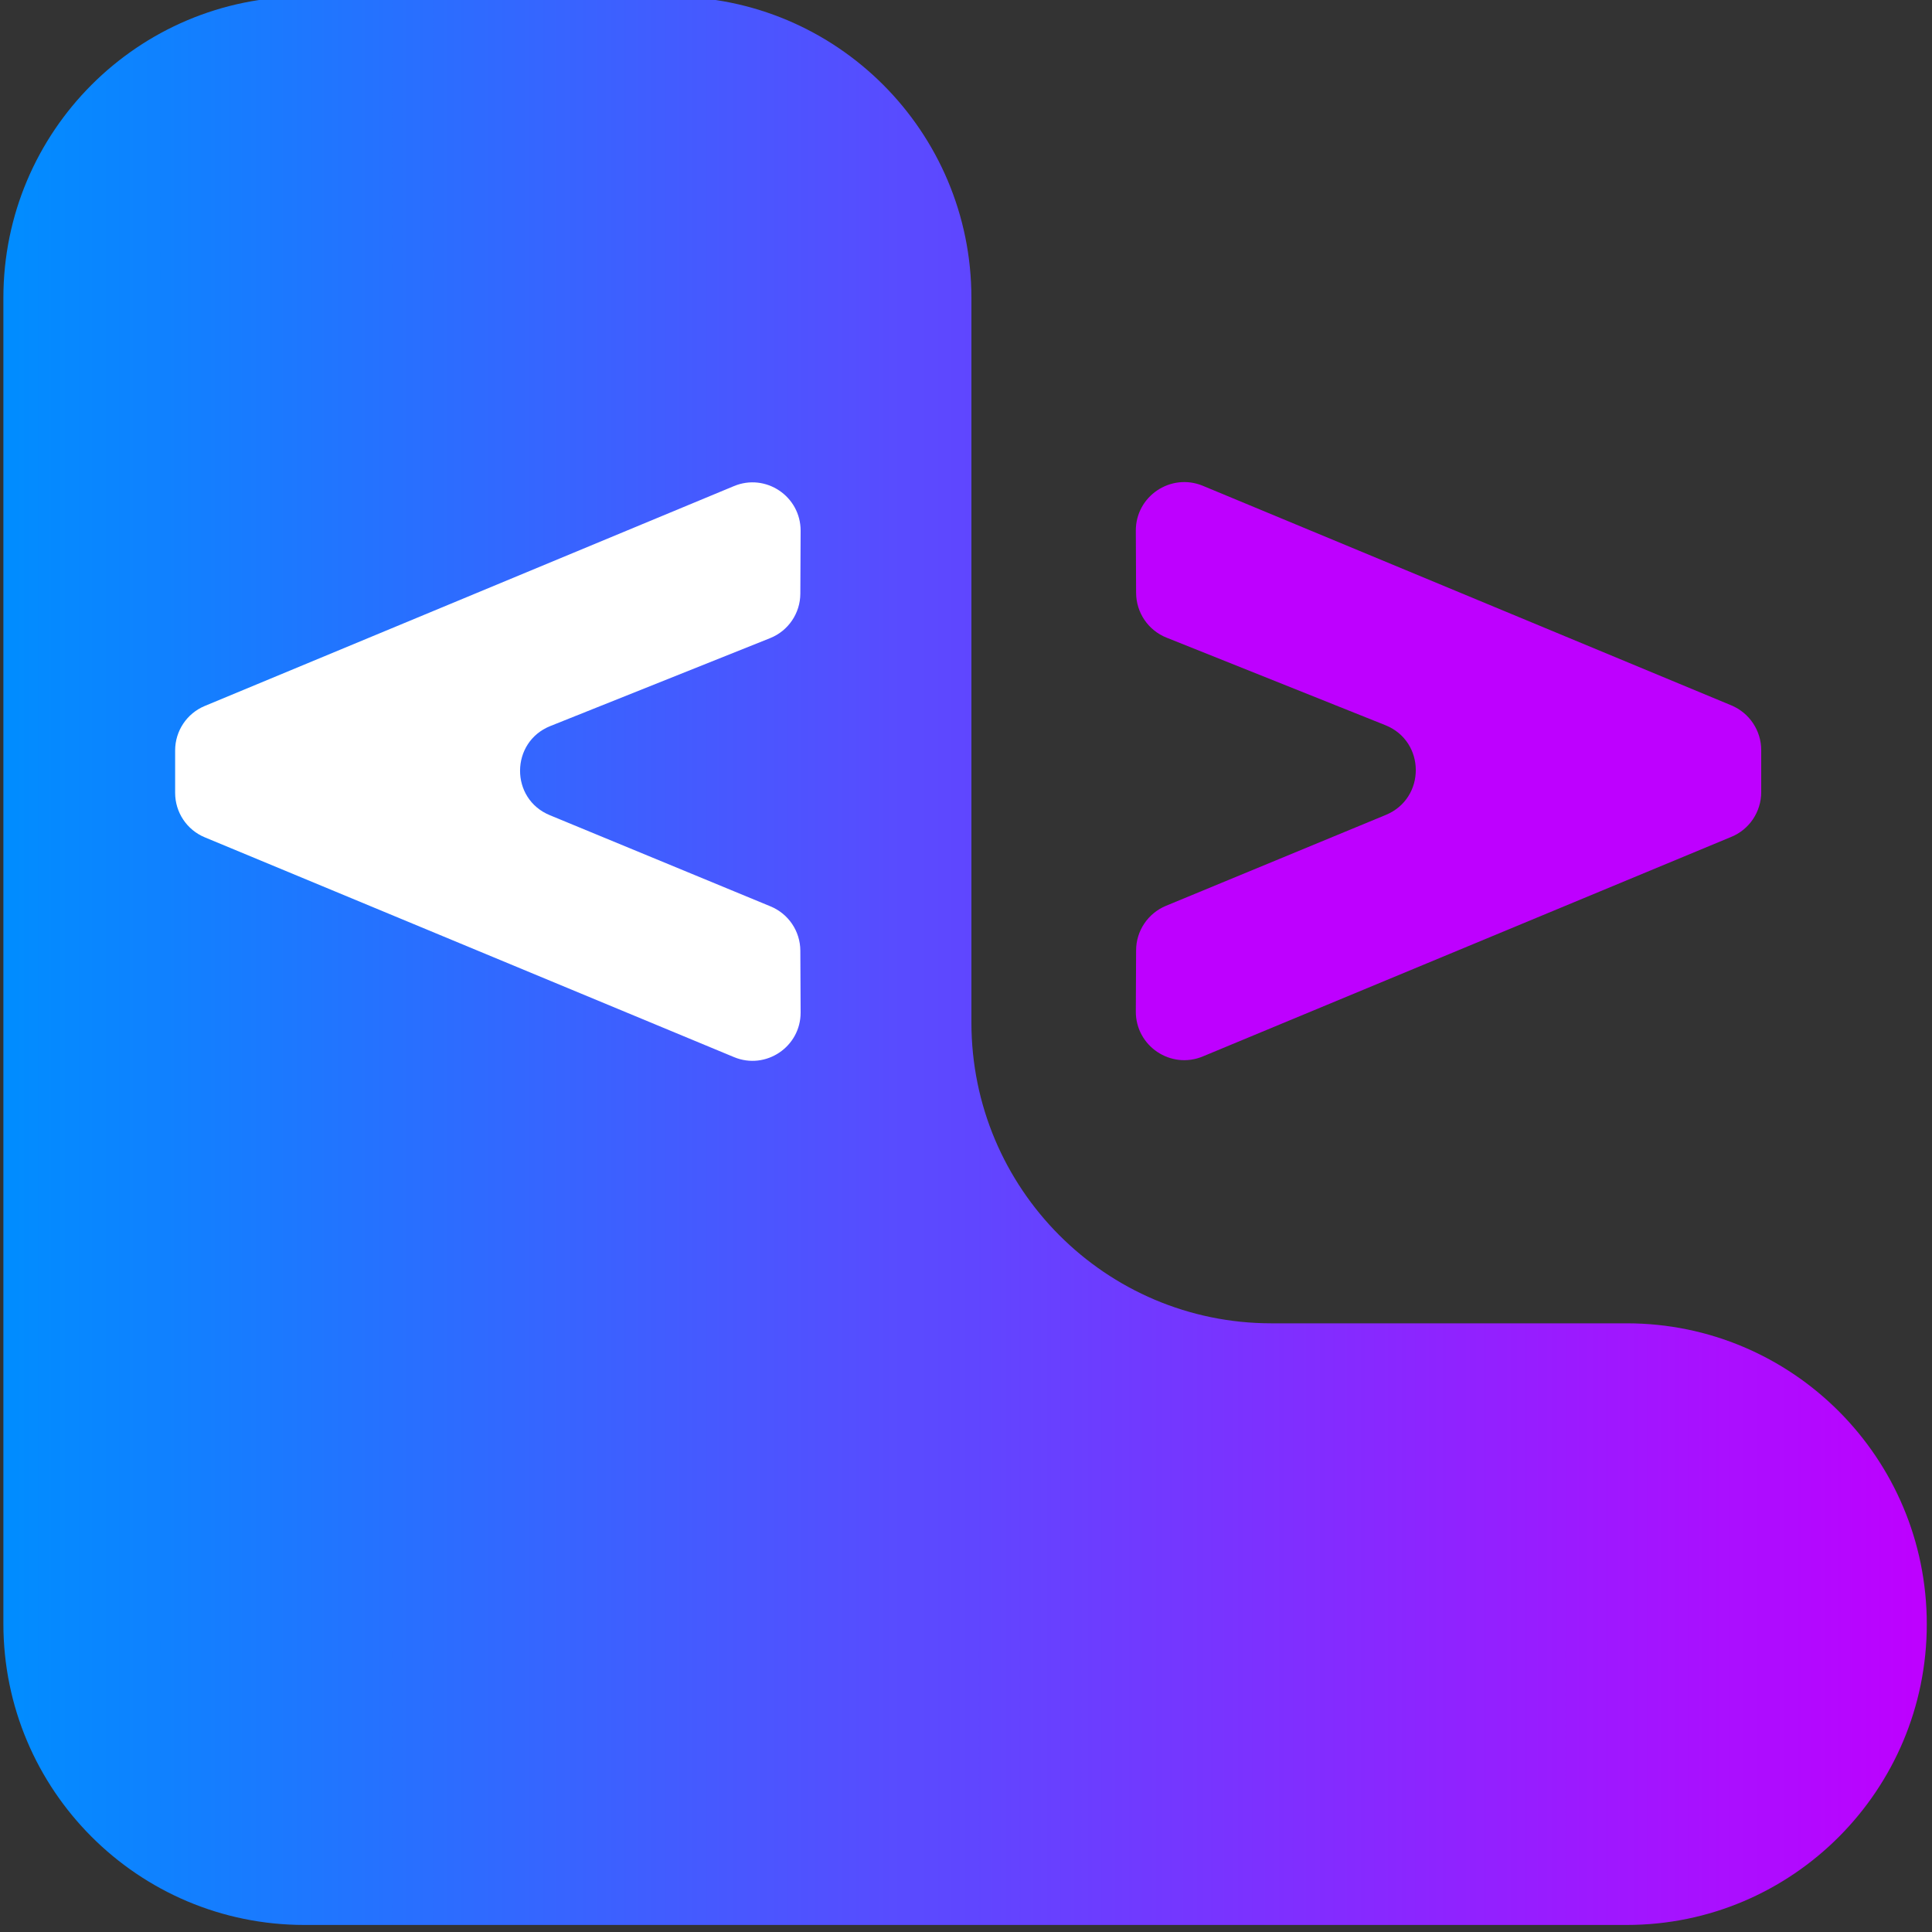 <?xml version="1.0" encoding="utf-8"?>
<!-- Generator: Adobe Illustrator 28.1.0, SVG Export Plug-In . SVG Version: 6.00 Build 0)  -->
<svg version="1.1" xmlns="http://www.w3.org/2000/svg" xmlns:xlink="http://www.w3.org/1999/xlink" x="0px" y="0px"
	 viewBox="0 0 200 200" style="enable-background:new 0 0 200 200;" xml:space="preserve">
<rect x="0" y="0" width="200" height="200" fill="#333333" stroke="none"/>
<style type="text/css">
	.st0{fill:url(#SVGID_1_);}
	.st1{fill:#BE00FF;}
	.st2{fill:#FFFFFF;}
</style>
<g id="grid">
</g>
<g id="logo">
	<g>
		<linearGradient id="SVGID_1_" gradientUnits="userSpaceOnUse" x1="0.351" y1="99.458" x2="199.462" y2="99.458">
			<stop  offset="5.327789e-09" style="stop-color:#008DFF"/>
			<stop  offset="1" style="stop-color:#BE00FF"/>
		</linearGradient>
		<path class="st0" d="M168.4,199.27H31.51c-17.21,0-31.16-13.96-31.16-31.19V30.84c0-17.23,13.95-31.19,31.16-31.19H69.4
			c17.21,0,31.16,13.96,31.16,31.19v75.01c0,17.2,13.91,31.14,31.06,31.14h36.78c17.16,0,31.06,13.94,31.06,31.14v0
			C199.46,185.32,185.55,199.27,168.4,199.27z"/>
	</g>
	<g>
		<path class="st1" d="M120.7,93.77l22.76-9.41c4.16-1.72,4.13-7.62-0.05-9.29l-22.65-9.06c-1.9-0.76-3.14-2.59-3.15-4.63
			l-0.03-6.43c-0.02-3.59,3.63-6.03,6.94-4.66l54.71,22.73c1.87,0.78,3.09,2.61,3.09,4.63V82c0,2.03-1.22,3.86-3.09,4.63
			l-54.71,22.73c-3.31,1.38-6.96-1.07-6.94-4.66l0.03-6.33C117.61,96.36,118.84,94.54,120.7,93.77z"/>
	</g>
	<g>
		<path class="st2" d="M75.98,109.43L21.2,86.68c-1.86-0.77-3.07-2.59-3.07-4.6v-4.4c0-2.01,1.21-3.83,3.07-4.6l54.78-22.76
			c3.29-1.37,6.91,1.06,6.9,4.63l-0.03,6.51c-0.01,2.03-1.25,3.85-3.13,4.6l-22.75,9.1c-4.15,1.66-4.19,7.53-0.05,9.23l22.85,9.44
			c1.86,0.77,3.07,2.57,3.08,4.58l0.03,6.4C82.89,108.37,79.27,110.8,75.98,109.43z"/>
	</g>
</g>
</svg>
